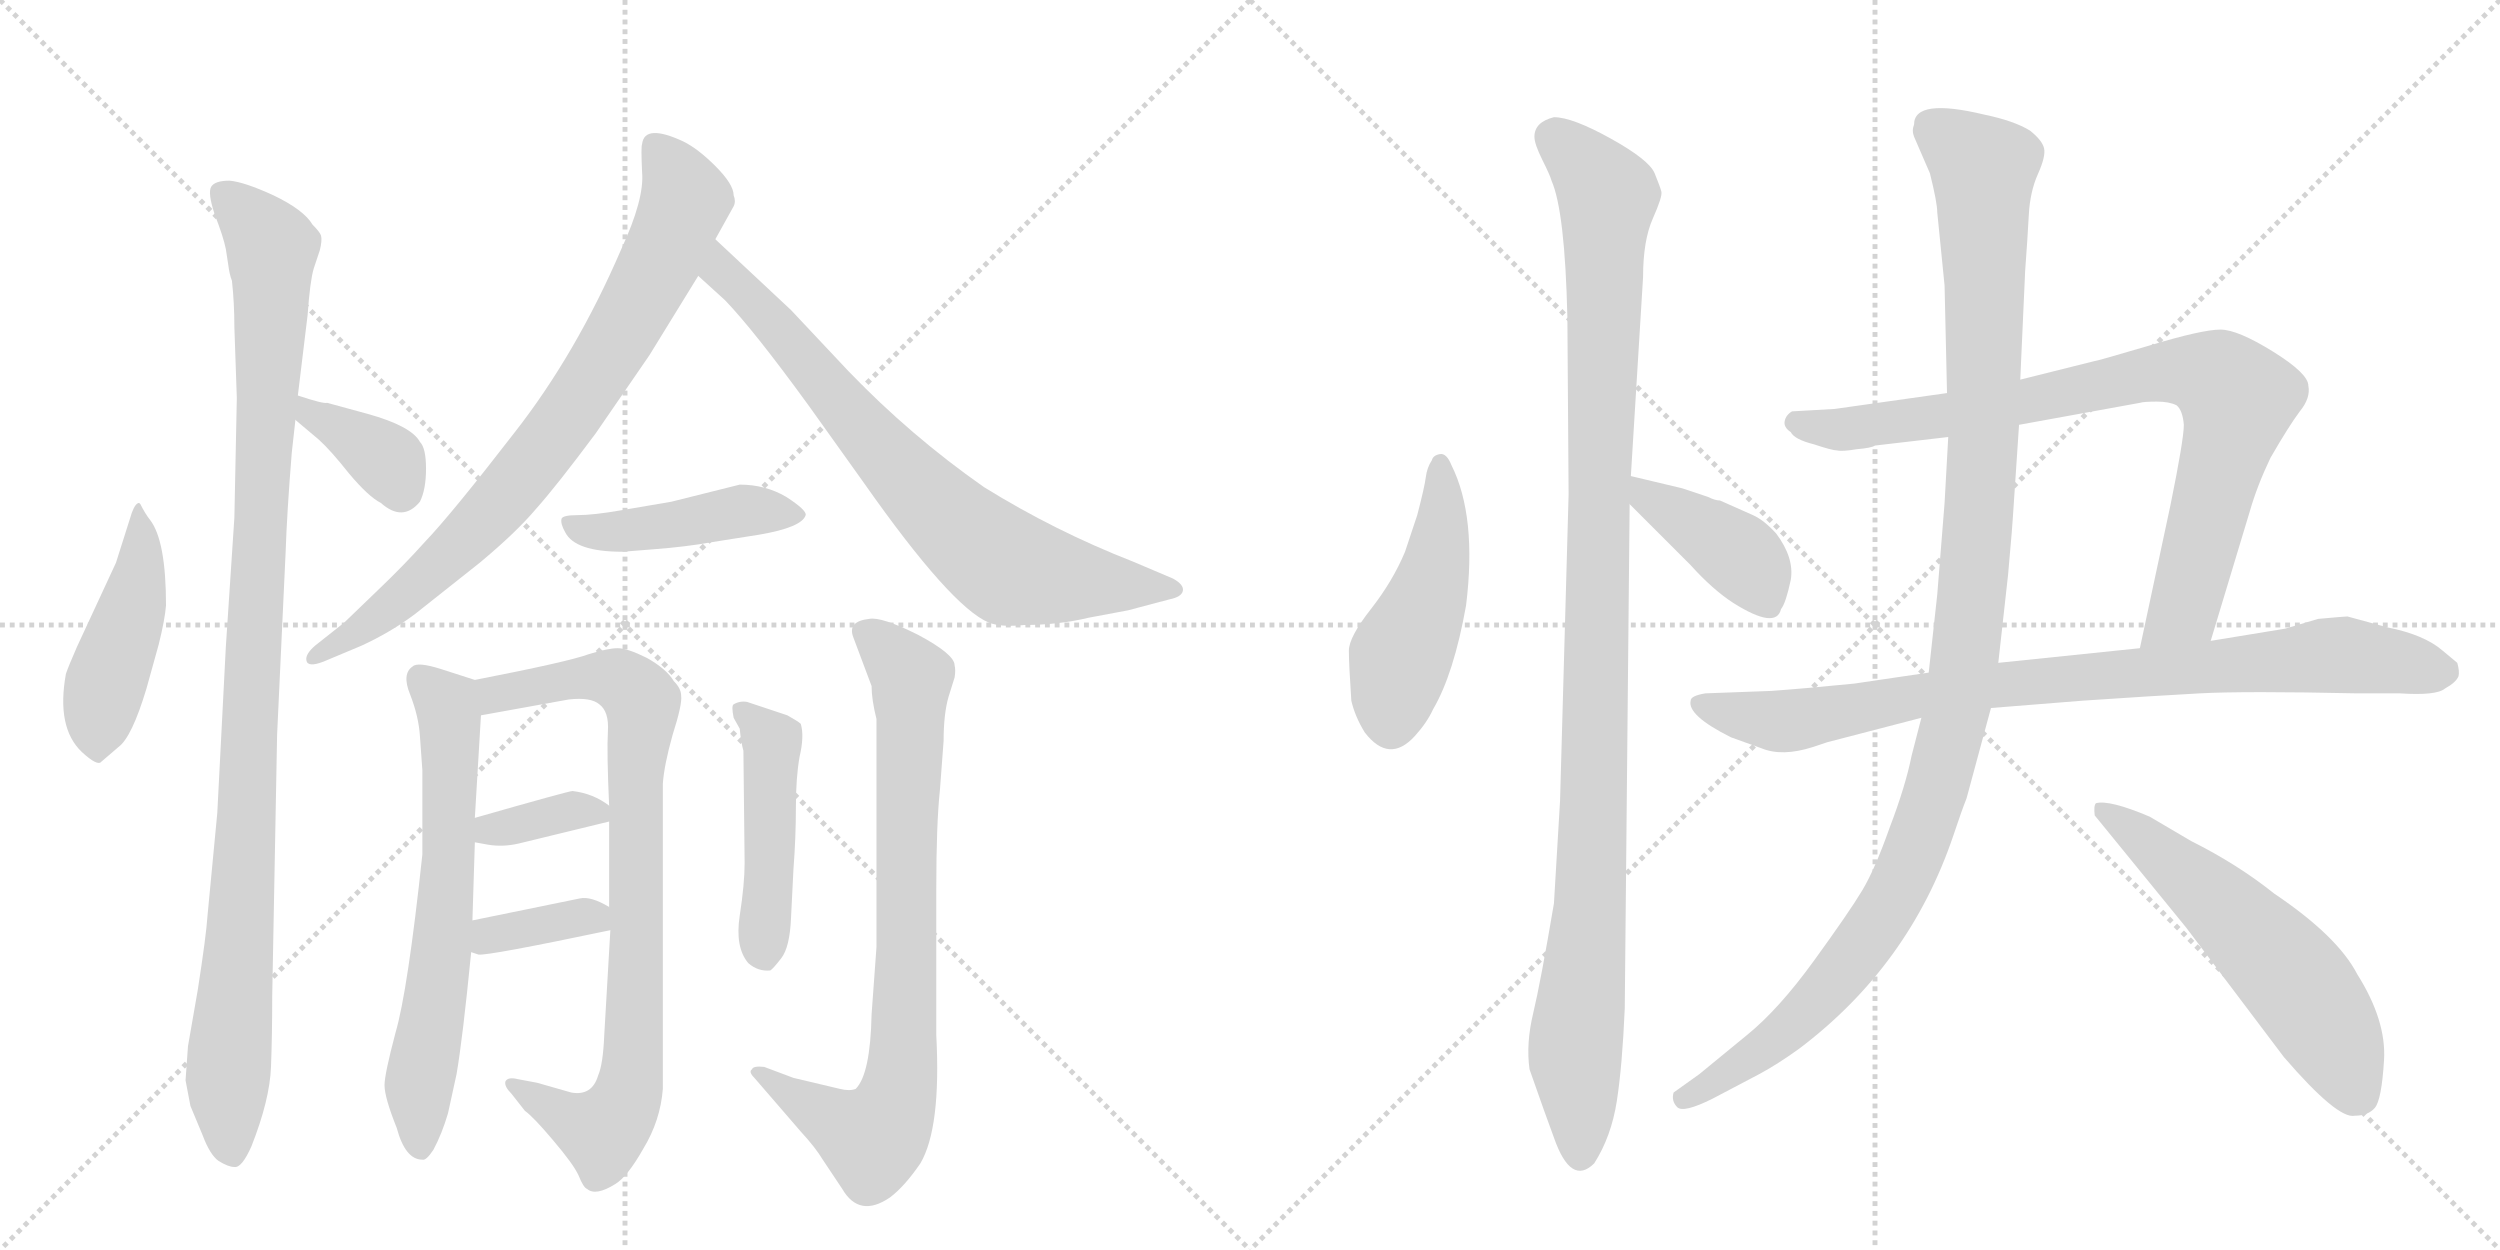 <svg version="1.1" viewBox="0 0 2048 1024" xmlns="http://www.w3.org/2000/svg">
  <g stroke="lightgray" stroke-dasharray="1,1" stroke-width="1" transform="scale(4, 4)">
    <line x1="0" y1="0" x2="256" y2="256"></line>
    <line x1="256" y1="0" x2="0" y2="256"></line>
    <line x1="128" y1="0" x2="128" y2="256"></line>
    <line x1="0" y1="128" x2="256" y2="128"></line>
    <line x1="256" y1="0" x2="512" y2="256"></line>
    <line x1="512" y1="0" x2="256" y2="256"></line>
    <line x1="384" y1="0" x2="384" y2="256"></line>
    <line x1="256" y1="128" x2="512" y2="128"></line>
  </g>
<g transform="scale(1, -1) translate(0, -850)">
   <style type="text/css">
    @keyframes keyframes0 {
      from {
       stroke: black;
       stroke-dashoffset: 461;
       stroke-width: 128;
       }
       60% {
       animation-timing-function: step-end;
       stroke: black;
       stroke-dashoffset: 0;
       stroke-width: 128;
       }
       to {
       stroke: black;
       stroke-width: 1024;
       }
       }
       #make-me-a-hanzi-animation-0 {
         animation: keyframes0 0.625s both;
         animation-delay: 0s;
         animation-timing-function: linear;
       }
    @keyframes keyframes1 {
      from {
       stroke: black;
       stroke-dashoffset: 1058;
       stroke-width: 128;
       }
       77% {
       animation-timing-function: step-end;
       stroke: black;
       stroke-dashoffset: 0;
       stroke-width: 128;
       }
       to {
       stroke: black;
       stroke-width: 1024;
       }
       }
       #make-me-a-hanzi-animation-1 {
         animation: keyframes1 1.111s both;
         animation-delay: 0.625s;
         animation-timing-function: linear;
       }
    @keyframes keyframes2 {
      from {
       stroke: black;
       stroke-dashoffset: 366;
       stroke-width: 128;
       }
       54% {
       animation-timing-function: step-end;
       stroke: black;
       stroke-dashoffset: 0;
       stroke-width: 128;
       }
       to {
       stroke: black;
       stroke-width: 1024;
       }
       }
       #make-me-a-hanzi-animation-2 {
         animation: keyframes2 0.548s both;
         animation-delay: 1.736s;
         animation-timing-function: linear;
       }
    @keyframes keyframes3 {
      from {
       stroke: black;
       stroke-dashoffset: 796;
       stroke-width: 128;
       }
       72% {
       animation-timing-function: step-end;
       stroke: black;
       stroke-dashoffset: 0;
       stroke-width: 128;
       }
       to {
       stroke: black;
       stroke-width: 1024;
       }
       }
       #make-me-a-hanzi-animation-3 {
         animation: keyframes3 0.898s both;
         animation-delay: 2.284s;
         animation-timing-function: linear;
       }
    @keyframes keyframes4 {
      from {
       stroke: black;
       stroke-dashoffset: 749;
       stroke-width: 128;
       }
       71% {
       animation-timing-function: step-end;
       stroke: black;
       stroke-dashoffset: 0;
       stroke-width: 128;
       }
       to {
       stroke: black;
       stroke-width: 1024;
       }
       }
       #make-me-a-hanzi-animation-4 {
         animation: keyframes4 0.86s both;
         animation-delay: 3.182s;
         animation-timing-function: linear;
       }
    @keyframes keyframes5 {
      from {
       stroke: black;
       stroke-dashoffset: 444;
       stroke-width: 128;
       }
       59% {
       animation-timing-function: step-end;
       stroke: black;
       stroke-dashoffset: 0;
       stroke-width: 128;
       }
       to {
       stroke: black;
       stroke-width: 1024;
       }
       }
       #make-me-a-hanzi-animation-5 {
         animation: keyframes5 0.611s both;
         animation-delay: 4.041s;
         animation-timing-function: linear;
       }
    @keyframes keyframes6 {
      from {
       stroke: black;
       stroke-dashoffset: 652;
       stroke-width: 128;
       }
       68% {
       animation-timing-function: step-end;
       stroke: black;
       stroke-dashoffset: 0;
       stroke-width: 128;
       }
       to {
       stroke: black;
       stroke-width: 1024;
       }
       }
       #make-me-a-hanzi-animation-6 {
         animation: keyframes6 0.781s both;
         animation-delay: 4.653s;
         animation-timing-function: linear;
       }
    @keyframes keyframes7 {
      from {
       stroke: black;
       stroke-dashoffset: 838;
       stroke-width: 128;
       }
       73% {
       animation-timing-function: step-end;
       stroke: black;
       stroke-dashoffset: 0;
       stroke-width: 128;
       }
       to {
       stroke: black;
       stroke-width: 1024;
       }
       }
       #make-me-a-hanzi-animation-7 {
         animation: keyframes7 0.932s both;
         animation-delay: 5.433s;
         animation-timing-function: linear;
       }
    @keyframes keyframes8 {
      from {
       stroke: black;
       stroke-dashoffset: 355;
       stroke-width: 128;
       }
       54% {
       animation-timing-function: step-end;
       stroke: black;
       stroke-dashoffset: 0;
       stroke-width: 128;
       }
       to {
       stroke: black;
       stroke-width: 1024;
       }
       }
       #make-me-a-hanzi-animation-8 {
         animation: keyframes8 0.539s both;
         animation-delay: 6.365s;
         animation-timing-function: linear;
       }
    @keyframes keyframes9 {
      from {
       stroke: black;
       stroke-dashoffset: 357;
       stroke-width: 128;
       }
       54% {
       animation-timing-function: step-end;
       stroke: black;
       stroke-dashoffset: 0;
       stroke-width: 128;
       }
       to {
       stroke: black;
       stroke-width: 1024;
       }
       }
       #make-me-a-hanzi-animation-9 {
         animation: keyframes9 0.541s both;
         animation-delay: 6.904s;
         animation-timing-function: linear;
       }
    @keyframes keyframes10 {
      from {
       stroke: black;
       stroke-dashoffset: 467;
       stroke-width: 128;
       }
       60% {
       animation-timing-function: step-end;
       stroke: black;
       stroke-dashoffset: 0;
       stroke-width: 128;
       }
       to {
       stroke: black;
       stroke-width: 1024;
       }
       }
       #make-me-a-hanzi-animation-10 {
         animation: keyframes10 0.63s both;
         animation-delay: 7.445s;
         animation-timing-function: linear;
       }
    @keyframes keyframes11 {
      from {
       stroke: black;
       stroke-dashoffset: 800;
       stroke-width: 128;
       }
       72% {
       animation-timing-function: step-end;
       stroke: black;
       stroke-dashoffset: 0;
       stroke-width: 128;
       }
       to {
       stroke: black;
       stroke-width: 1024;
       }
       }
       #make-me-a-hanzi-animation-11 {
         animation: keyframes11 0.901s both;
         animation-delay: 8.075s;
         animation-timing-function: linear;
       }
    @keyframes keyframes12 {
      from {
       stroke: black;
       stroke-dashoffset: 473;
       stroke-width: 128;
       }
       61% {
       animation-timing-function: step-end;
       stroke: black;
       stroke-dashoffset: 0;
       stroke-width: 128;
       }
       to {
       stroke: black;
       stroke-width: 1024;
       }
       }
       #make-me-a-hanzi-animation-12 {
         animation: keyframes12 0.635s both;
         animation-delay: 8.976s;
         animation-timing-function: linear;
       }
    @keyframes keyframes13 {
      from {
       stroke: black;
       stroke-dashoffset: 1107;
       stroke-width: 128;
       }
       78% {
       animation-timing-function: step-end;
       stroke: black;
       stroke-dashoffset: 0;
       stroke-width: 128;
       }
       to {
       stroke: black;
       stroke-width: 1024;
       }
       }
       #make-me-a-hanzi-animation-13 {
         animation: keyframes13 1.151s both;
         animation-delay: 9.611s;
         animation-timing-function: linear;
       }
    @keyframes keyframes14 {
      from {
       stroke: black;
       stroke-dashoffset: 406;
       stroke-width: 128;
       }
       57% {
       animation-timing-function: step-end;
       stroke: black;
       stroke-dashoffset: 0;
       stroke-width: 128;
       }
       to {
       stroke: black;
       stroke-width: 1024;
       }
       }
       #make-me-a-hanzi-animation-14 {
         animation: keyframes14 0.58s both;
         animation-delay: 10.762s;
         animation-timing-function: linear;
       }
    @keyframes keyframes15 {
      from {
       stroke: black;
       stroke-dashoffset: 848;
       stroke-width: 128;
       }
       73% {
       animation-timing-function: step-end;
       stroke: black;
       stroke-dashoffset: 0;
       stroke-width: 128;
       }
       to {
       stroke: black;
       stroke-width: 1024;
       }
       }
       #make-me-a-hanzi-animation-15 {
         animation: keyframes15 0.94s both;
         animation-delay: 11.342s;
         animation-timing-function: linear;
       }
    @keyframes keyframes16 {
      from {
       stroke: black;
       stroke-dashoffset: 869;
       stroke-width: 128;
       }
       74% {
       animation-timing-function: step-end;
       stroke: black;
       stroke-dashoffset: 0;
       stroke-width: 128;
       }
       to {
       stroke: black;
       stroke-width: 1024;
       }
       }
       #make-me-a-hanzi-animation-16 {
         animation: keyframes16 0.957s both;
         animation-delay: 12.282s;
         animation-timing-function: linear;
       }
    @keyframes keyframes17 {
      from {
       stroke: black;
       stroke-dashoffset: 1160;
       stroke-width: 128;
       }
       79% {
       animation-timing-function: step-end;
       stroke: black;
       stroke-dashoffset: 0;
       stroke-width: 128;
       }
       to {
       stroke: black;
       stroke-width: 1024;
       }
       }
       #make-me-a-hanzi-animation-17 {
         animation: keyframes17 1.194s both;
         animation-delay: 13.239s;
         animation-timing-function: linear;
       }
    @keyframes keyframes18 {
      from {
       stroke: black;
       stroke-dashoffset: 576;
       stroke-width: 128;
       }
       65% {
       animation-timing-function: step-end;
       stroke: black;
       stroke-dashoffset: 0;
       stroke-width: 128;
       }
       to {
       stroke: black;
       stroke-width: 1024;
       }
       }
       #make-me-a-hanzi-animation-18 {
         animation: keyframes18 0.719s both;
         animation-delay: 14.433s;
         animation-timing-function: linear;
       }
</style>
<path d="M 115 437 L 114 438 Q 111 438 108 430 L 95 389 L 63 320 Q 56 304 54 298 Q 46 254 67 234 Q 80 222 83 226 L 97 238 Q 108 246 120 286 L 130 322 Q 135 342 136 354 Q 136 407 123 424 Q 119 429 115 437 Z" fill="lightgray"></path> 
<path d="M 185 646 L 187 633 Q 188 625 190 620 Q 192 602 192 582 L 194 524 L 192 426 L 185 320 L 178 184 L 170 100 Q 169 84 162 39 L 154 -7 L 152 -35 L 156 -56 L 166 -80 Q 172 -96 179 -101 Q 187 -106 192 -106 Q 198 -107 206 -89 Q 221 -51 222 -24 Q 223 2 223 34 L 227 248 L 234 398 Q 235 429 239 479 L 242 506 L 244 526 L 252 592 Q 254 620 257 630 L 262 645 Q 264 653 263 657 Q 262 660 256 666 Q 249 678 224 690 Q 200 701 188 702 Q 176 702 173 697 Q 170 692 176 674 Q 183 656 185 646 Z" fill="lightgray"></path> 
<path d="M 242 506 L 261 490 Q 271 481 286 462 Q 302 443 312 438 Q 330 422 344 439 Q 349 449 349 466 Q 349 483 344 488 Q 337 501 301 511 L 268 520 Q 265 519 244 526 C 215 535 219 525 242 506 Z" fill="lightgray"></path> 
<path d="M 586 654 L 601 681 Q 603 685 601 690 Q 601 699 586 714 Q 572 728 560 734 Q 528 749 526 732 Q 525 730 526 709 Q 528 687 509 646 Q 472 560 421 495 Q 370 429 348 406 Q 331 387 309 366 L 282 340 L 258 321 Q 250 314 251 309 Q 252 303 265 308 L 296 321 Q 320 332 340 347 L 393 389 Q 423 414 439 433 Q 456 452 488 495 L 532 559 L 572 624 L 586 654 Z" fill="lightgray"></path> 
<path d="M 648 596 L 586 654 C 564 674 550 644 572 624 L 594 604 Q 618 579 663 517 L 708 454 Q 779 353 810 340 Q 820 336 839 338 Q 867 338 892 344 L 924 350 L 958 359 Q 968 361 969 366 Q 970 371 961 376 L 928 390 Q 864 415 806 451 Q 746 493 695 546 L 648 596 Z" fill="lightgray"></path> 
<path d="M 510 398 L 535 400 Q 562 402 584 406 L 622 412 Q 657 418 660 428 Q 661 432 644 443 Q 627 453 606 453 L 550 439 L 509 432 Q 486 428 473 428 Q 461 428 460 425 Q 459 421 463 414 Q 471 398 510 398 Z" fill="lightgray"></path> 
<path d="M 389 180 L 394 264 C 396 291 396 291 389 293 L 361 302 Q 342 308 338 304 Q 329 298 336 281 Q 343 263 344 247 L 346 219 L 346 150 Q 334 38 324 4 Q 315 -30 315 -39 Q 315 -49 325 -74 Q 332 -100 346 -100 Q 349 -101 355 -92 Q 362 -79 367 -62 L 374 -30 Q 379 -1 386 70 L 387 96 L 389 160 L 389 180 Z" fill="lightgray"></path> 
<path d="M 394 264 L 466 277 Q 484 279 491 273 Q 499 267 498 251 Q 497 234 499 190 L 499 177 L 499 107 L 500 88 L 495 2 Q 494 -22 490 -31 Q 485 -48 468 -45 L 440 -37 L 424 -34 Q 416 -32 414 -36 Q 413 -40 419 -46 L 430 -60 Q 437 -65 453 -84 Q 470 -104 474 -113 Q 478 -123 481 -124 Q 488 -130 504 -120 Q 514 -114 527 -91 Q 541 -68 543 -42 L 543 208 Q 544 223 551 248 Q 559 273 558 280 Q 558 286 552 292 Q 546 302 530 311 Q 514 319 506 319 Q 498 319 482 314 Q 466 308 389 293 C 360 287 364 259 394 264 Z" fill="lightgray"></path> 
<path d="M 499 190 Q 486 200 469 202 Q 466 202 389 180 C 360 172 359 165 389 160 L 400 158 Q 412 156 425 159 L 499 177 C 513 180 513 180 499 190 Z" fill="lightgray"></path> 
<path d="M 386 70 L 392 68 Q 400 67 500 88 C 524 93 524 93 499 107 Q 484 116 475 114 L 387 96 C 358 90 358 79 386 70 Z" fill="lightgray"></path> 
<path d="M 648 98 L 650 138 Q 652 164 652 189 Q 652 213 655 230 Q 659 247 656 257 Q 654 259 645 264 L 612 275 Q 606 276 601 273 Q 599 272 601 262 L 606 253 Q 607 242 609 235 L 610 143 Q 610 126 606 100 Q 602 74 613 61 Q 621 54 631 55 Q 633 56 640 65 Q 647 74 648 98 Z" fill="lightgray"></path> 
<path d="M 770 203 L 773 243 Q 773 265 777 279 L 782 295 Q 783 301 782 305 Q 782 314 752 330 Q 722 345 712 343 Q 694 341 699 328 L 714 288 Q 714 277 718 261 L 718 74 L 714 19 Q 713 -30 701 -42 Q 696 -44 688 -42 L 650 -33 L 626 -24 Q 617 -23 616 -26 Q 613 -28 618 -33 L 656 -77 Q 668 -90 674 -100 L 690 -124 Q 704 -148 729 -131 Q 741 -122 754 -103 Q 771 -74 767 2 L 767 122 Q 767 175 770 203 Z" fill="lightgray"></path> 
<path d="M 1189 469 Q 1185 479 1179.5 478 Q 1174 477 1173 473 Q 1169 467 1168 459 Q 1167 451 1161 428 L 1151 398 Q 1141 374 1123 351 Q 1105 328 1105 317 Q 1105 306 1107 276 Q 1110 263 1118 250 Q 1138 224 1159 247 Q 1169 258 1174 269 Q 1191 298 1201 354 Q 1210 427 1189 469 Z" fill="lightgray"></path> 
<path d="M 1336 460 L 1346 623 Q 1346 653 1354 671 Q 1362 689 1361 693 Q 1360 697 1355.5 708 Q 1351 719 1319.5 736.5 Q 1288 754 1273 754 Q 1257 750 1257 738 Q 1257 732 1263.5 719 Q 1270 706 1271 702 Q 1282 677 1284 590 L 1285 445 L 1278 194 L 1273 110 Q 1262 45 1256 20 Q 1250 -5 1253 -26 Q 1267 -66 1273 -82 Q 1287 -122 1306 -103 Q 1320 -81 1324.5 -52 Q 1329 -23 1331 24 L 1335 437 L 1336 460 Z" fill="lightgray"></path> 
<path d="M 1409 440 Q 1405 440 1399 443 L 1378 450 L 1336 460 C 1307 467 1314 458 1335 437 L 1385 387 Q 1403 367 1420 356 Q 1455 334 1459 351 Q 1463 356 1467 375 Q 1470 393 1455 413 Q 1445 424 1436 428 L 1409 440 Z" fill="lightgray"></path> 
<path d="M 1595 528 L 1503 515 L 1468 513 Q 1463 510 1462 505 Q 1461 500 1467 496 Q 1470 490 1486 486 Q 1501 481 1505 481 Q 1509 480 1521 482 Q 1533 483 1536 485 L 1596 492 L 1654 502 L 1753 520 Q 1756 521 1767 521 Q 1777 521 1783 518 Q 1788 514 1789 502 Q 1789 490 1778 436 L 1753 319 C 1747 290 1802 296 1811 325 L 1843 431 Q 1849 452 1860 475 Q 1875 501 1884 513 Q 1893 524 1891 534 Q 1891 544 1862 562 Q 1833 580 1819 580 Q 1804 580 1761 567 Q 1717 554 1715 554 L 1655 539 L 1595 528 Z" fill="lightgray"></path> 
<path d="M 1580 299 L 1519 290 Q 1479 286 1451 284 L 1397 282 Q 1385 280 1385 276 Q 1382 264 1418 246 L 1443 237 Q 1460 230 1485 238 L 1497 242 L 1574 262 L 1631 270 L 1706 276 Q 1765 280 1802 282 Q 1839 284 1931 282 L 1966 282 Q 1996 280 2003 286 Q 2012 291 2014 296 Q 2015 300 2013 307 L 2001 317 Q 1986 330 1956 336 L 1923 345 Q 1921 345 1899 343 L 1872 335 L 1811 325 L 1753 319 L 1637 307 L 1580 299 Z" fill="lightgray"></path> 
<path d="M 1568 748 Q 1566 743 1568 738 L 1581 708 Q 1587 684 1587 676 L 1593 616 L 1595 528 L 1596 492 L 1593 438 L 1587 363 L 1580 299 L 1574 262 L 1566 231 Q 1561 206 1548 172 Q 1536 138 1525.5 120.5 Q 1515 103 1486 63 Q 1457 23 1431 2 L 1392 -30 L 1371 -45 Q 1369 -52 1374 -57 Q 1379 -62 1403 -50 L 1441 -30 Q 1456 -22 1474 -9 Q 1564 59 1600 165 Q 1607 186 1611 196 L 1631 270 L 1637 307 L 1645 379 Q 1649 424 1649 427 L 1654 502 L 1655 539 L 1659 628 Q 1661 655 1662 674 Q 1663 693 1669.5 707.5 Q 1676 722 1674.5 728.5 Q 1673 735 1663 743 Q 1650 751 1626 756 Q 1568 770 1568 748 Z" fill="lightgray"></path> 
<path d="M 1761 181 Q 1728 195 1717 192 Q 1715 190 1716 182 L 1791 90 L 1871 -16 Q 1915 -67 1929 -64 Q 1940 -64 1945.5 -57.5 Q 1951 -51 1953 -18.5 Q 1955 14 1931 52 Q 1915 83 1863 118 Q 1833 142 1795 161 L 1761 181 Z" fill="lightgray"></path> 
      <clipPath id="make-me-a-hanzi-clip-0">
      <path d="M 115 437 L 114 438 Q 111 438 108 430 L 95 389 L 63 320 Q 56 304 54 298 Q 46 254 67 234 Q 80 222 83 226 L 97 238 Q 108 246 120 286 L 130 322 Q 135 342 136 354 Q 136 407 123 424 Q 119 429 115 437 Z" fill="lightgray"></path>
      </clipPath>
      <path clip-path="url(#make-me-a-hanzi-clip-0)" d="M 111 434 L 116 429 L 115 380 L 85 286 L 80 236 " fill="none" id="make-me-a-hanzi-animation-0" stroke-dasharray="333 666" stroke-linecap="round"></path>

      <clipPath id="make-me-a-hanzi-clip-1">
      <path d="M 185 646 L 187 633 Q 188 625 190 620 Q 192 602 192 582 L 194 524 L 192 426 L 185 320 L 178 184 L 170 100 Q 169 84 162 39 L 154 -7 L 152 -35 L 156 -56 L 166 -80 Q 172 -96 179 -101 Q 187 -106 192 -106 Q 198 -107 206 -89 Q 221 -51 222 -24 Q 223 2 223 34 L 227 248 L 234 398 Q 235 429 239 479 L 242 506 L 244 526 L 252 592 Q 254 620 257 630 L 262 645 Q 264 653 263 657 Q 262 660 256 666 Q 249 678 224 690 Q 200 701 188 702 Q 176 702 173 697 Q 170 692 176 674 Q 183 656 185 646 Z" fill="lightgray"></path>
      </clipPath>
      <path clip-path="url(#make-me-a-hanzi-clip-1)" d="M 183 692 L 223 645 L 203 195 L 188 -5 L 189 -94 " fill="none" id="make-me-a-hanzi-animation-1" stroke-dasharray="930 1860" stroke-linecap="round"></path>

      <clipPath id="make-me-a-hanzi-clip-2">
      <path d="M 242 506 L 261 490 Q 271 481 286 462 Q 302 443 312 438 Q 330 422 344 439 Q 349 449 349 466 Q 349 483 344 488 Q 337 501 301 511 L 268 520 Q 265 519 244 526 C 215 535 219 525 242 506 Z" fill="lightgray"></path>
      </clipPath>
      <path clip-path="url(#make-me-a-hanzi-clip-2)" d="M 251 520 L 254 510 L 318 472 L 328 449 " fill="none" id="make-me-a-hanzi-animation-2" stroke-dasharray="238 476" stroke-linecap="round"></path>

      <clipPath id="make-me-a-hanzi-clip-3">
      <path d="M 586 654 L 601 681 Q 603 685 601 690 Q 601 699 586 714 Q 572 728 560 734 Q 528 749 526 732 Q 525 730 526 709 Q 528 687 509 646 Q 472 560 421 495 Q 370 429 348 406 Q 331 387 309 366 L 282 340 L 258 321 Q 250 314 251 309 Q 252 303 265 308 L 296 321 Q 320 332 340 347 L 393 389 Q 423 414 439 433 Q 456 452 488 495 L 532 559 L 572 624 L 586 654 Z" fill="lightgray"></path>
      </clipPath>
      <path clip-path="url(#make-me-a-hanzi-clip-3)" d="M 537 731 L 559 694 L 559 678 L 526 608 L 471 516 L 386 412 L 306 342 L 258 313 " fill="none" id="make-me-a-hanzi-animation-3" stroke-dasharray="668 1336" stroke-linecap="round"></path>

      <clipPath id="make-me-a-hanzi-clip-4">
      <path d="M 648 596 L 586 654 C 564 674 550 644 572 624 L 594 604 Q 618 579 663 517 L 708 454 Q 779 353 810 340 Q 820 336 839 338 Q 867 338 892 344 L 924 350 L 958 359 Q 968 361 969 366 Q 970 371 961 376 L 928 390 Q 864 415 806 451 Q 746 493 695 546 L 648 596 Z" fill="lightgray"></path>
      </clipPath>
      <path clip-path="url(#make-me-a-hanzi-clip-4)" d="M 589 647 L 592 628 L 739 462 L 795 408 L 827 385 L 847 380 L 960 367 " fill="none" id="make-me-a-hanzi-animation-4" stroke-dasharray="621 1242" stroke-linecap="round"></path>

      <clipPath id="make-me-a-hanzi-clip-5">
      <path d="M 510 398 L 535 400 Q 562 402 584 406 L 622 412 Q 657 418 660 428 Q 661 432 644 443 Q 627 453 606 453 L 550 439 L 509 432 Q 486 428 473 428 Q 461 428 460 425 Q 459 421 463 414 Q 471 398 510 398 Z" fill="lightgray"></path>
      </clipPath>
      <path clip-path="url(#make-me-a-hanzi-clip-5)" d="M 468 421 L 502 414 L 611 432 L 654 428 " fill="none" id="make-me-a-hanzi-animation-5" stroke-dasharray="316 632" stroke-linecap="round"></path>

      <clipPath id="make-me-a-hanzi-clip-6">
      <path d="M 389 180 L 394 264 C 396 291 396 291 389 293 L 361 302 Q 342 308 338 304 Q 329 298 336 281 Q 343 263 344 247 L 346 219 L 346 150 Q 334 38 324 4 Q 315 -30 315 -39 Q 315 -49 325 -74 Q 332 -100 346 -100 Q 349 -101 355 -92 Q 362 -79 367 -62 L 374 -30 Q 379 -1 386 70 L 387 96 L 389 160 L 389 180 Z" fill="lightgray"></path>
      </clipPath>
      <path clip-path="url(#make-me-a-hanzi-clip-6)" d="M 344 295 L 368 267 L 369 216 L 359 44 L 343 -40 L 345 -90 " fill="none" id="make-me-a-hanzi-animation-6" stroke-dasharray="524 1048" stroke-linecap="round"></path>

      <clipPath id="make-me-a-hanzi-clip-7">
      <path d="M 394 264 L 466 277 Q 484 279 491 273 Q 499 267 498 251 Q 497 234 499 190 L 499 177 L 499 107 L 500 88 L 495 2 Q 494 -22 490 -31 Q 485 -48 468 -45 L 440 -37 L 424 -34 Q 416 -32 414 -36 Q 413 -40 419 -46 L 430 -60 Q 437 -65 453 -84 Q 470 -104 474 -113 Q 478 -123 481 -124 Q 488 -130 504 -120 Q 514 -114 527 -91 Q 541 -68 543 -42 L 543 208 Q 544 223 551 248 Q 559 273 558 280 Q 558 286 552 292 Q 546 302 530 311 Q 514 319 506 319 Q 498 319 482 314 Q 466 308 389 293 C 360 287 364 259 394 264 Z" fill="lightgray"></path>
      </clipPath>
      <path clip-path="url(#make-me-a-hanzi-clip-7)" d="M 400 272 L 407 283 L 484 295 L 506 294 L 526 274 L 515 -45 L 494 -77 L 420 -39 " fill="none" id="make-me-a-hanzi-animation-7" stroke-dasharray="710 1420" stroke-linecap="round"></path>

      <clipPath id="make-me-a-hanzi-clip-8">
      <path d="M 499 190 Q 486 200 469 202 Q 466 202 389 180 C 360 172 359 165 389 160 L 400 158 Q 412 156 425 159 L 499 177 C 513 180 513 180 499 190 Z" fill="lightgray"></path>
      </clipPath>
      <path clip-path="url(#make-me-a-hanzi-clip-8)" d="M 396 165 L 404 173 L 471 186 L 490 184 " fill="none" id="make-me-a-hanzi-animation-8" stroke-dasharray="227 454" stroke-linecap="round"></path>

      <clipPath id="make-me-a-hanzi-clip-9">
      <path d="M 386 70 L 392 68 Q 400 67 500 88 C 524 93 524 93 499 107 Q 484 116 475 114 L 387 96 C 358 90 358 79 386 70 Z" fill="lightgray"></path>
      </clipPath>
      <path clip-path="url(#make-me-a-hanzi-clip-9)" d="M 391 76 L 412 87 L 488 102 " fill="none" id="make-me-a-hanzi-animation-9" stroke-dasharray="229 458" stroke-linecap="round"></path>

      <clipPath id="make-me-a-hanzi-clip-10">
      <path d="M 648 98 L 650 138 Q 652 164 652 189 Q 652 213 655 230 Q 659 247 656 257 Q 654 259 645 264 L 612 275 Q 606 276 601 273 Q 599 272 601 262 L 606 253 Q 607 242 609 235 L 610 143 Q 610 126 606 100 Q 602 74 613 61 Q 621 54 631 55 Q 633 56 640 65 Q 647 74 648 98 Z" fill="lightgray"></path>
      </clipPath>
      <path clip-path="url(#make-me-a-hanzi-clip-10)" d="M 608 268 L 633 241 L 627 67 " fill="none" id="make-me-a-hanzi-animation-10" stroke-dasharray="339 678" stroke-linecap="round"></path>

      <clipPath id="make-me-a-hanzi-clip-11">
      <path d="M 770 203 L 773 243 Q 773 265 777 279 L 782 295 Q 783 301 782 305 Q 782 314 752 330 Q 722 345 712 343 Q 694 341 699 328 L 714 288 Q 714 277 718 261 L 718 74 L 714 19 Q 713 -30 701 -42 Q 696 -44 688 -42 L 650 -33 L 626 -24 Q 617 -23 616 -26 Q 613 -28 618 -33 L 656 -77 Q 668 -90 674 -100 L 690 -124 Q 704 -148 729 -131 Q 741 -122 754 -103 Q 771 -74 767 2 L 767 122 Q 767 175 770 203 Z" fill="lightgray"></path>
      </clipPath>
      <path clip-path="url(#make-me-a-hanzi-clip-11)" d="M 709 332 L 747 293 L 736 -44 L 727 -69 L 713 -83 L 622 -28 " fill="none" id="make-me-a-hanzi-animation-11" stroke-dasharray="672 1344" stroke-linecap="round"></path>

      <clipPath id="make-me-a-hanzi-clip-12">
      <path d="M 1189 469 Q 1185 479 1179.5 478 Q 1174 477 1173 473 Q 1169 467 1168 459 Q 1167 451 1161 428 L 1151 398 Q 1141 374 1123 351 Q 1105 328 1105 317 Q 1105 306 1107 276 Q 1110 263 1118 250 Q 1138 224 1159 247 Q 1169 258 1174 269 Q 1191 298 1201 354 Q 1210 427 1189 469 Z" fill="lightgray"></path>
      </clipPath>
      <path clip-path="url(#make-me-a-hanzi-clip-12)" d="M 1181 470 L 1178 396 L 1147 312 L 1140 259 " fill="none" id="make-me-a-hanzi-animation-12" stroke-dasharray="345 690" stroke-linecap="round"></path>

      <clipPath id="make-me-a-hanzi-clip-13">
      <path d="M 1336 460 L 1346 623 Q 1346 653 1354 671 Q 1362 689 1361 693 Q 1360 697 1355.5 708 Q 1351 719 1319.5 736.5 Q 1288 754 1273 754 Q 1257 750 1257 738 Q 1257 732 1263.5 719 Q 1270 706 1271 702 Q 1282 677 1284 590 L 1285 445 L 1278 194 L 1273 110 Q 1262 45 1256 20 Q 1250 -5 1253 -26 Q 1267 -66 1273 -82 Q 1287 -122 1306 -103 Q 1320 -81 1324.5 -52 Q 1329 -23 1331 24 L 1335 437 L 1336 460 Z" fill="lightgray"></path>
      </clipPath>
      <path clip-path="url(#make-me-a-hanzi-clip-13)" d="M 1273 737 L 1299 714 L 1317 687 L 1303 112 L 1290 -6 L 1295 -96 " fill="none" id="make-me-a-hanzi-animation-13" stroke-dasharray="979 1958" stroke-linecap="round"></path>

      <clipPath id="make-me-a-hanzi-clip-14">
      <path d="M 1409 440 Q 1405 440 1399 443 L 1378 450 L 1336 460 C 1307 467 1314 458 1335 437 L 1385 387 Q 1403 367 1420 356 Q 1455 334 1459 351 Q 1463 356 1467 375 Q 1470 393 1455 413 Q 1445 424 1436 428 L 1409 440 Z" fill="lightgray"></path>
      </clipPath>
      <path clip-path="url(#make-me-a-hanzi-clip-14)" d="M 1342 454 L 1349 441 L 1423 397 L 1448 355 " fill="none" id="make-me-a-hanzi-animation-14" stroke-dasharray="278 556" stroke-linecap="round"></path>

      <clipPath id="make-me-a-hanzi-clip-15">
      <path d="M 1595 528 L 1503 515 L 1468 513 Q 1463 510 1462 505 Q 1461 500 1467 496 Q 1470 490 1486 486 Q 1501 481 1505 481 Q 1509 480 1521 482 Q 1533 483 1536 485 L 1596 492 L 1654 502 L 1753 520 Q 1756 521 1767 521 Q 1777 521 1783 518 Q 1788 514 1789 502 Q 1789 490 1778 436 L 1753 319 C 1747 290 1802 296 1811 325 L 1843 431 Q 1849 452 1860 475 Q 1875 501 1884 513 Q 1893 524 1891 534 Q 1891 544 1862 562 Q 1833 580 1819 580 Q 1804 580 1761 567 Q 1717 554 1715 554 L 1655 539 L 1595 528 Z" fill="lightgray"></path>
      </clipPath>
      <path clip-path="url(#make-me-a-hanzi-clip-15)" d="M 1471 504 L 1508 498 L 1586 508 L 1754 544 L 1796 546 L 1821 537 L 1834 522 L 1791 356 L 1760 325 " fill="none" id="make-me-a-hanzi-animation-15" stroke-dasharray="720 1440" stroke-linecap="round"></path>

      <clipPath id="make-me-a-hanzi-clip-16">
      <path d="M 1580 299 L 1519 290 Q 1479 286 1451 284 L 1397 282 Q 1385 280 1385 276 Q 1382 264 1418 246 L 1443 237 Q 1460 230 1485 238 L 1497 242 L 1574 262 L 1631 270 L 1706 276 Q 1765 280 1802 282 Q 1839 284 1931 282 L 1966 282 Q 1996 280 2003 286 Q 2012 291 2014 296 Q 2015 300 2013 307 L 2001 317 Q 1986 330 1956 336 L 1923 345 Q 1921 345 1899 343 L 1872 335 L 1811 325 L 1753 319 L 1637 307 L 1580 299 Z" fill="lightgray"></path>
      </clipPath>
      <path clip-path="url(#make-me-a-hanzi-clip-16)" d="M 1394 274 L 1416 265 L 1462 259 L 1632 289 L 1910 314 L 2000 300 " fill="none" id="make-me-a-hanzi-animation-16" stroke-dasharray="741 1482" stroke-linecap="round"></path>

      <clipPath id="make-me-a-hanzi-clip-17">
      <path d="M 1568 748 Q 1566 743 1568 738 L 1581 708 Q 1587 684 1587 676 L 1593 616 L 1595 528 L 1596 492 L 1593 438 L 1587 363 L 1580 299 L 1574 262 L 1566 231 Q 1561 206 1548 172 Q 1536 138 1525.5 120.5 Q 1515 103 1486 63 Q 1457 23 1431 2 L 1392 -30 L 1371 -45 Q 1369 -52 1374 -57 Q 1379 -62 1403 -50 L 1441 -30 Q 1456 -22 1474 -9 Q 1564 59 1600 165 Q 1607 186 1611 196 L 1631 270 L 1637 307 L 1645 379 Q 1649 424 1649 427 L 1654 502 L 1655 539 L 1659 628 Q 1661 655 1662 674 Q 1663 693 1669.5 707.5 Q 1676 722 1674.5 728.5 Q 1673 735 1663 743 Q 1650 751 1626 756 Q 1568 770 1568 748 Z" fill="lightgray"></path>
      </clipPath>
      <path clip-path="url(#make-me-a-hanzi-clip-17)" d="M 1581 748 L 1610 726 L 1624 711 L 1625 701 L 1624 466 L 1600 255 L 1563 139 L 1527 77 L 1457 1 L 1391 -47 L 1380 -49 " fill="none" id="make-me-a-hanzi-animation-17" stroke-dasharray="1032 2064" stroke-linecap="round"></path>

      <clipPath id="make-me-a-hanzi-clip-18">
      <path d="M 1761 181 Q 1728 195 1717 192 Q 1715 190 1716 182 L 1791 90 L 1871 -16 Q 1915 -67 1929 -64 Q 1940 -64 1945.5 -57.5 Q 1951 -51 1953 -18.5 Q 1955 14 1931 52 Q 1915 83 1863 118 Q 1833 142 1795 161 L 1761 181 Z" fill="lightgray"></path>
      </clipPath>
      <path clip-path="url(#make-me-a-hanzi-clip-18)" d="M 1722 186 L 1818 110 L 1871 57 L 1904 12 L 1933 -48 " fill="none" id="make-me-a-hanzi-animation-18" stroke-dasharray="448 896" stroke-linecap="round"></path>

</g>
</svg>
